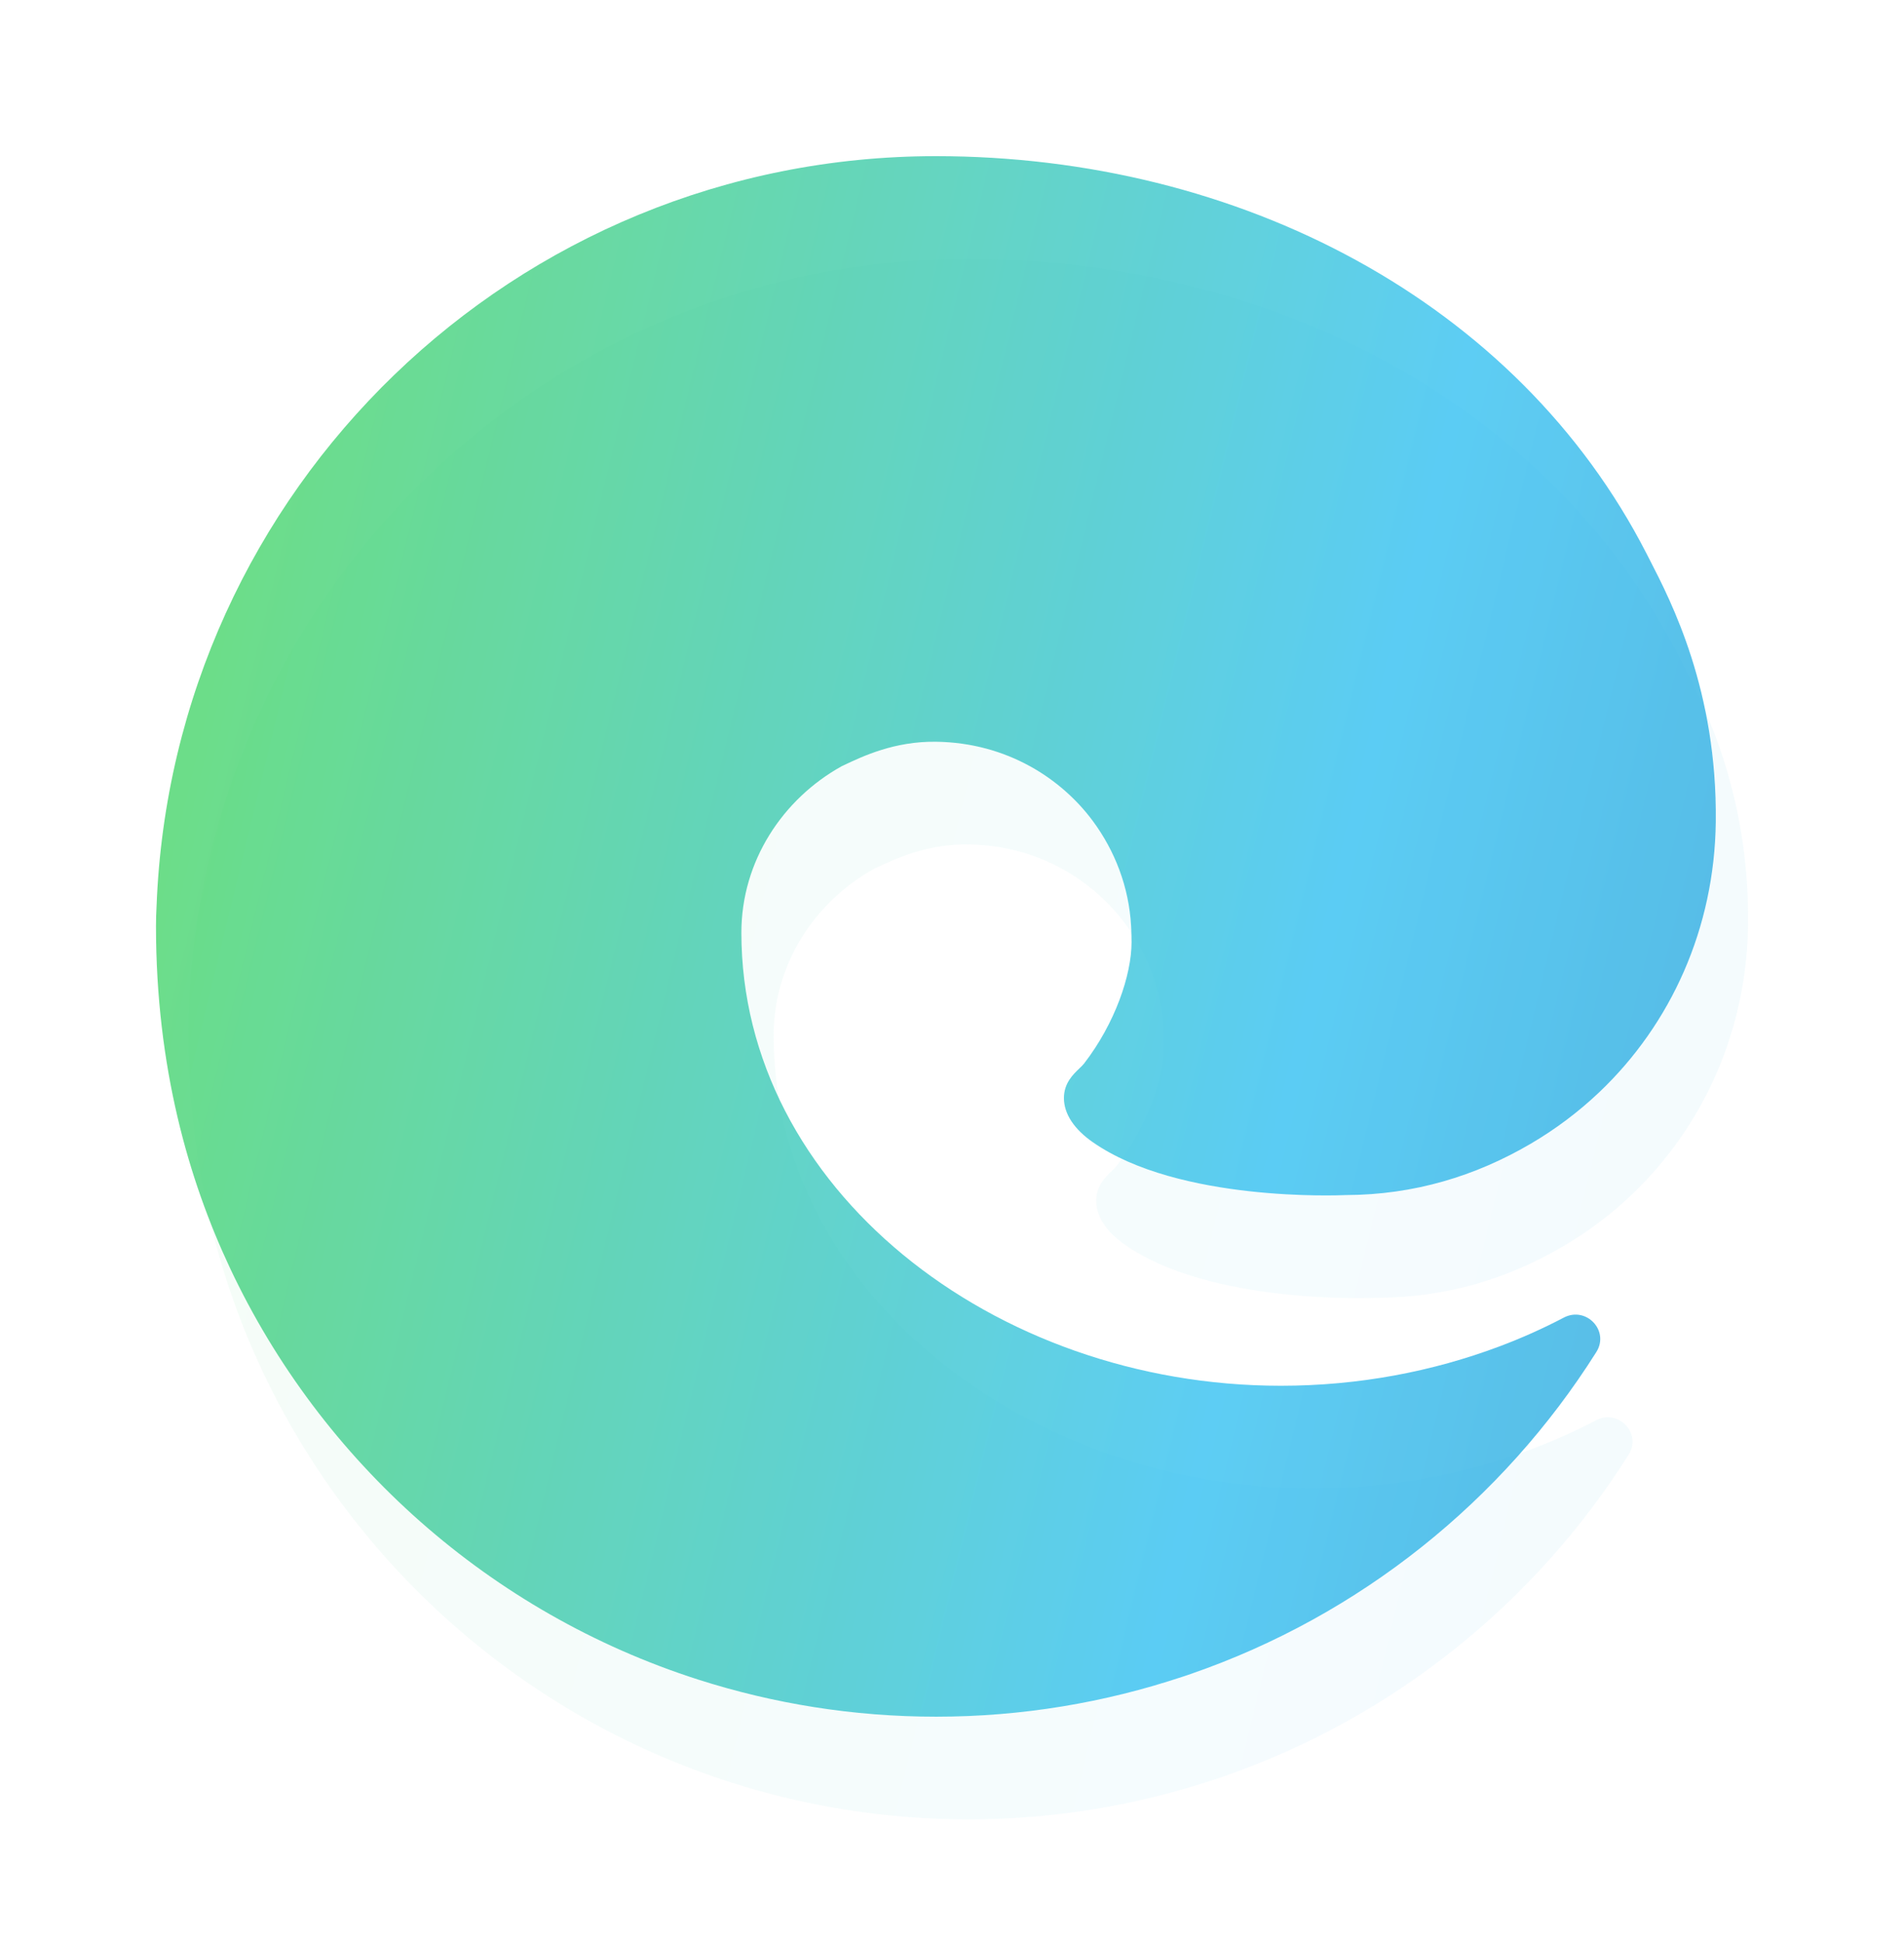 <svg width="200" height="204" viewBox="0 0 200 204" fill="none" xmlns="http://www.w3.org/2000/svg">
<g filter="url(#filter0_d)">
<path fill-rule="evenodd" clip-rule="evenodd" d="M116.772 118.953C116.971 118.764 117.145 118.597 117.263 118.444C120.517 114.233 122.251 109.142 122.251 105.703C122.251 105.454 122.247 105.177 122.239 104.876C122.237 104.884 122.235 104.89 122.234 104.893C122.234 104.894 122.234 104.895 122.234 104.896C122.232 104.723 122.228 104.55 122.221 104.378C122.216 104.256 122.21 104.132 122.204 104.005C121.974 99.874 120.485 96.075 118.165 92.953C114.93 88.598 109.247 84.763 101.726 84.657C97.347 84.595 94.013 86.178 91.99 87.139L91.777 87.24L91.777 87.241L91.779 87.24C85.615 90.672 81.266 97.188 81.266 104.705C81.266 131.439 107.649 152.273 137.935 152.273C146.122 152.273 153.883 150.776 160.911 148.136C163.249 147.258 165.499 146.248 167.652 145.119C170 143.888 172.486 146.491 171.073 148.732C161.216 164.356 146.221 176.41 128.455 182.537C128.176 182.634 127.897 182.728 127.616 182.821L127.583 182.832C119.452 185.533 110.765 187.018 101.726 187.018C93 187.018 84.598 185.642 76.711 183.116C54.933 176.144 37.13 160.317 27.529 139.869C23.218 130.689 19.775 118.844 19.775 104.007C19.775 103.317 19.796 102.624 19.835 101.929C21.486 58.158 57.49 23.174 101.688 23.174C133.522 23.174 162.801 38.429 176.364 64.937C176.457 65.12 176.557 65.313 176.661 65.515C178.97 69.995 183.776 79.319 183.62 93.044C183.492 104.231 178.909 114.299 171.39 121.443C169.2 123.525 166.769 125.349 164.144 126.884C158.373 130.258 151.931 132.227 144.769 132.252C144.768 132.252 144.762 132.252 144.752 132.253C144.138 132.279 127.219 133.009 118.171 126.694C116.237 125.344 115.149 123.737 115.149 122.069C115.149 120.505 116.1 119.596 116.772 118.953ZM124.673 183.644C125.537 183.427 126.353 183.203 127.101 182.979C126.3 183.221 125.49 183.443 124.673 183.644Z" fill="url(#paint0_linear)" fill-opacity="0.05"/>
</g>
<g opacity="0.8">
<path fill-rule="evenodd" clip-rule="evenodd" d="M113.382 112.174C113.58 111.985 113.754 111.818 113.872 111.665C117.126 107.454 118.86 102.362 118.86 98.924C118.86 98.674 118.856 98.398 118.848 98.097C118.846 98.105 118.844 98.11 118.844 98.114C118.843 98.115 118.843 98.116 118.843 98.117C118.841 97.943 118.837 97.77 118.831 97.598C118.826 97.477 118.82 97.353 118.813 97.225C118.583 93.095 117.094 89.296 114.774 86.173C111.539 81.819 105.857 77.984 98.335 77.877C93.957 77.815 90.622 79.399 88.6 80.36L88.386 80.461L88.386 80.461L88.388 80.461C82.225 83.893 77.876 90.409 77.876 97.926C77.876 124.66 104.258 145.494 134.544 145.494C142.731 145.494 150.493 143.997 157.52 141.357C159.858 140.479 162.108 139.469 164.262 138.34C166.609 137.109 169.095 139.712 167.682 141.953C157.825 157.577 142.83 169.631 125.064 175.758C124.785 175.855 124.506 175.949 124.225 176.042L124.192 176.052C116.061 178.754 107.374 180.239 98.335 180.239C89.609 180.239 81.207 178.863 73.321 176.337C51.542 169.364 33.739 153.538 24.138 133.09C19.828 123.91 16.385 112.064 16.385 97.228C16.385 96.537 16.405 95.844 16.445 95.15C18.095 51.378 54.099 16.395 98.297 16.395C130.131 16.395 159.41 31.65 172.973 58.158C173.067 58.341 173.166 58.533 173.27 58.736C175.579 63.215 180.385 72.539 180.229 86.265C180.102 97.452 175.518 107.52 168 114.664C165.809 116.746 163.379 118.569 160.753 120.104C154.982 123.478 148.54 125.448 141.378 125.473C141.378 125.473 141.372 125.473 141.361 125.473C140.748 125.5 123.828 126.229 114.78 119.915C112.846 118.565 111.758 116.957 111.758 115.29C111.758 113.726 112.71 112.817 113.382 112.174ZM121.282 176.865C122.146 176.648 122.962 176.424 123.71 176.2C122.909 176.442 122.1 176.664 121.282 176.865Z" fill="url(#paint1_linear)"/>
</g>
<defs>
<filter id="filter0_d" x="-6.609" y="0.779" width="216.61" height="216.61" filterUnits="userSpaceOnUse" color-interpolation-filters="sRGB">
<feFlood flood-opacity="0" result="BackgroundImageFix"/>
<feColorMatrix in="SourceAlpha" type="matrix" values="0 0 0 0 0 0 0 0 0 0 0 0 0 0 0 0 0 0 127 0"/>
<feOffset dy="4"/>
<feGaussianBlur stdDeviation="5"/>
<feColorMatrix type="matrix" values="0 0 0 0 0 0 0 0 0 0 0 0 0 0 0 0 0 0 0.1 0"/>
<feBlend mode="normal" in2="BackgroundImageFix" result="effect1_dropShadow"/>
<feBlend mode="normal" in="SourceGraphic" in2="effect1_dropShadow" result="shape"/>
</filter>
<linearGradient id="paint0_linear" x1="19.663" y1="79.322" x2="367.121" y2="163.39" gradientUnits="userSpaceOnUse">
<stop stop-color="#48D566"/>
<stop offset="0.351" stop-color="#35C1F1"/>
<stop offset="0.99" stop-color="#0F5094"/>
</linearGradient>
<linearGradient id="paint1_linear" x1="16.272" y1="72.543" x2="363.73" y2="156.611" gradientUnits="userSpaceOnUse">
<stop stop-color="#48D566"/>
<stop offset="0.351" stop-color="#35C1F1"/>
<stop offset="0.99" stop-color="#0F5094"/>
</linearGradient>
</defs>
</svg>
